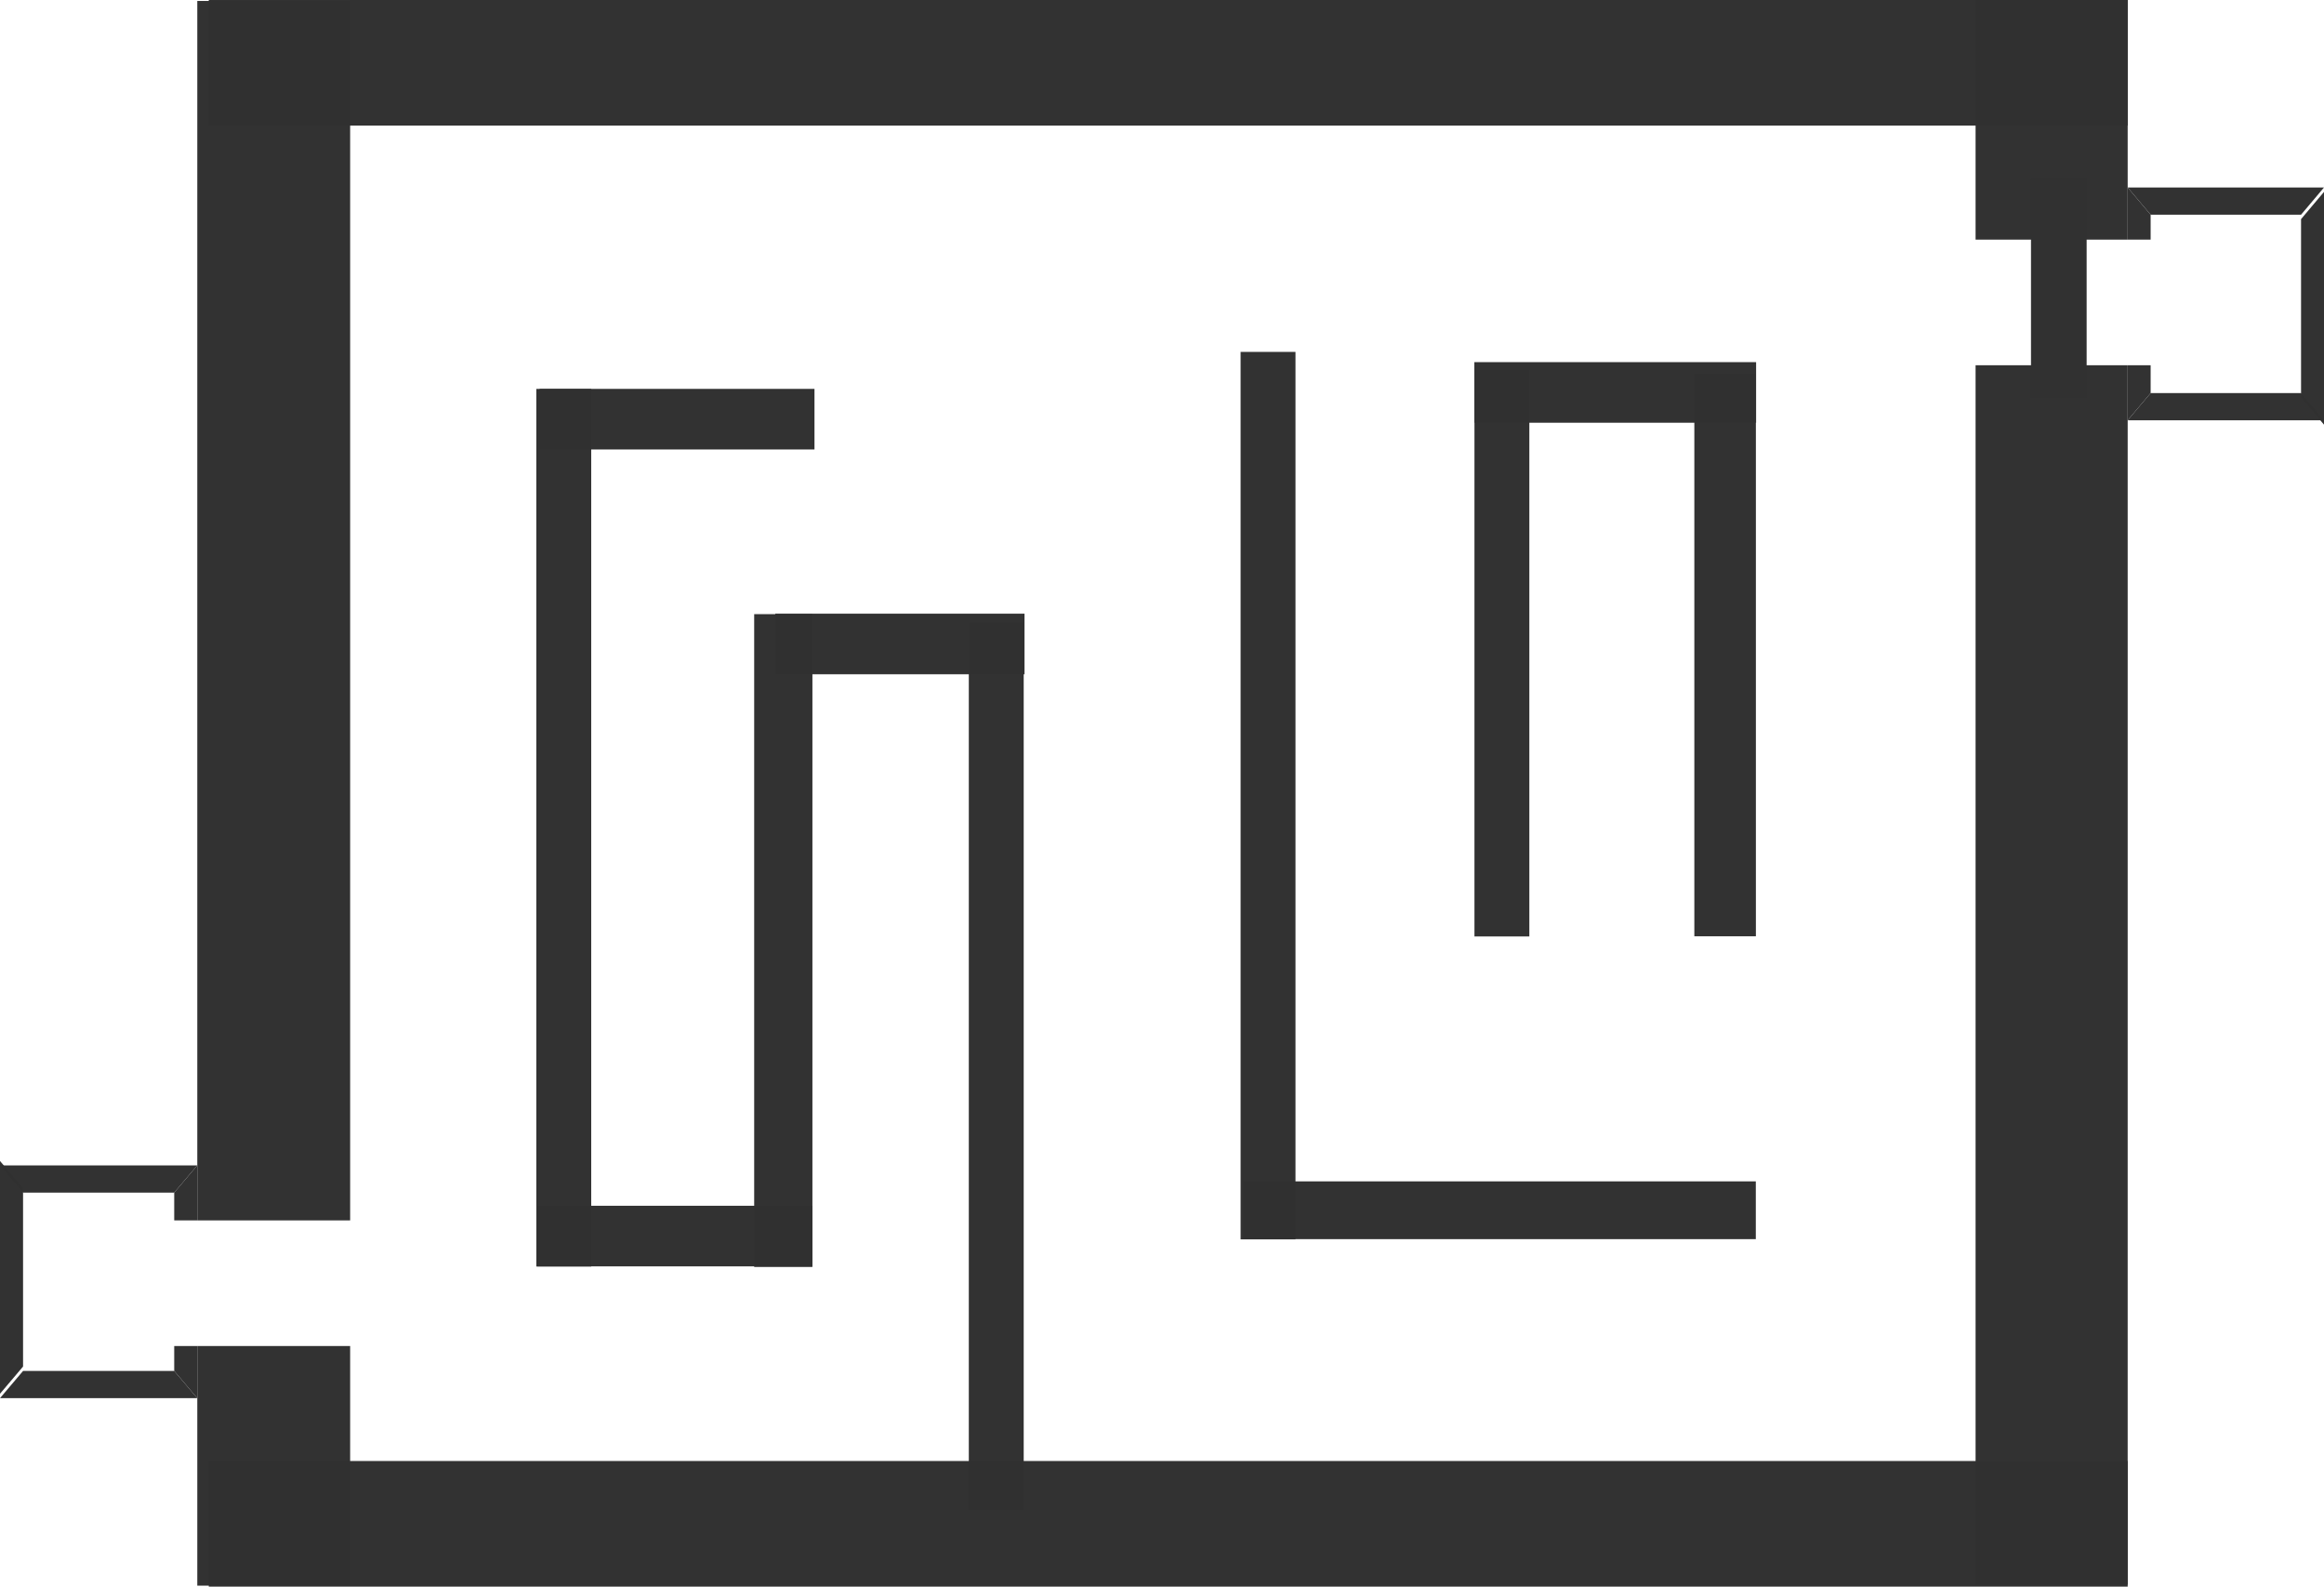 <svg version="1.1" xmlns="http://www.w3.org/2000/svg" xmlns:xlink="http://www.w3.org/1999/xlink" width="475.495" height="324.586" viewBox="0,0,475.495,324.586"><g transform="translate(-2.252,-17.707)"><g data-paper-data="{&quot;isPaintingLayer&quot;:true}" fill-rule="nonzero" stroke="none" stroke-linecap="butt" stroke-linejoin="miter" stroke-dasharray="" stroke-dashoffset="0" style="mix-blend-mode: normal"><path d="M437.581,92.429v249.475h-31.122v-249.475z" fill-opacity="0.989" fill="#313131" stroke-width="0.568" stroke-miterlimit="10"/><path d="M437.581,17.707v49.023h-31.122v-49.023z" fill-opacity="0.989" fill="#313131" stroke-width="0.568" stroke-miterlimit="10"/><path d="M44.967,43.406v-25.699h392.615v25.699z" fill-opacity="0.989" fill="#313131" stroke-width="0.568" stroke-miterlimit="10"/><path d="M44.967,342.293v-25.699h392.615v25.699z" fill-opacity="0.989" fill="#313131" stroke-width="0.568" stroke-miterlimit="10"/><path d="M473.052,61.631h-30.774l-4.697,-5.569h40.167z" fill-opacity="0.989" fill="#313131" stroke-width="0.091" stroke-miterlimit="3.7"/><path d="M473.052,99.019v-36.486l4.696,-5.569v47.623z" fill-opacity="0.989" fill="#313131" stroke-width="0.091" stroke-miterlimit="3.7"/><path d="M442.278,98.118h30.774l4.696,5.568h-40.167z" fill-opacity="0.989" fill="#313131" stroke-width="0.091" stroke-miterlimit="3.7"/><path d="M437.581,103.685v-11.256h4.697v5.689z" fill-opacity="0.989" fill="#313131" stroke-width="0.091" stroke-miterlimit="3.7"/><path d="M442.278,61.631v5.099h-4.697v-10.668z" fill-opacity="0.989" fill="#313131" stroke-width="0.091" stroke-miterlimit="3.7"/><path d="M111.986,276.812v-179.544h11.23v179.544z" fill-opacity="0.989" fill="#313131" stroke-width="0" stroke-miterlimit="10"/><path d="M112.666,109.66v-12.397h56.231v12.397z" fill-opacity="0.989" fill="#313131" stroke-width="0" stroke-miterlimit="10"/><path d="M303.928,209.287v-115.902h11.23v115.902z" fill-opacity="0.989" fill="#313131" stroke-width="0" stroke-miterlimit="10"/><path d="M348.917,209.254v-115.122h12.593v115.122z" fill-opacity="0.989" fill="#313131" stroke-width="0" stroke-miterlimit="10"/><path d="M256.08,271.259v-181.56h11.23v181.56z" fill-opacity="0.989" fill="#313131" stroke-width="0" stroke-miterlimit="10"/><path d="M256.617,271.211v-11.821h104.878v11.821z" fill-opacity="0.989" fill="#313131" stroke-width="0" stroke-miterlimit="10"/><path d="M200.473,326.628v-181.56h11.23v181.56z" fill-opacity="0.989" fill="#313131" stroke-width="0" stroke-miterlimit="10"/><path d="M160.873,155.65v-12.397h50.998v12.397z" fill-opacity="0.989" fill="#313131" stroke-width="0" stroke-miterlimit="10"/><path d="M156.56,276.898v-133.55h11.915v133.55z" fill-opacity="0.989" fill="#313131" stroke-width="0" stroke-miterlimit="10"/><path d="M112.213,276.78v-12.397h56.231v12.397z" fill-opacity="0.989" fill="#313131" stroke-width="0" stroke-miterlimit="10"/><path d="M303.902,104.19v-12.397h57.653v12.397z" fill-opacity="0.989" fill="#313131" stroke-width="0" stroke-miterlimit="10"/><path d="M42.617,267.377v-249.475h31.276v249.475z" data-paper-data="{&quot;index&quot;:null}" fill-opacity="0.989" fill="#313131" stroke-width="0.568" stroke-miterlimit="10"/><path d="M42.617,342.098v-49.023h31.276v49.023z" data-paper-data="{&quot;index&quot;:null}" fill-opacity="0.989" fill="#313131" stroke-width="0.568" stroke-miterlimit="10"/><path d="M6.971,298.174h30.926l4.72,5.569h-40.365z" data-paper-data="{&quot;index&quot;:null}" fill-opacity="0.989" fill="#313131" stroke-width="0.091" stroke-miterlimit="3.7"/><path d="M6.971,260.787v36.486l-4.719,5.569v-47.623z" data-paper-data="{&quot;index&quot;:null}" fill-opacity="0.989" fill="#313131" stroke-width="0.091" stroke-miterlimit="3.7"/><path d="M37.897,261.688h-30.926l-4.719,-5.568h40.365z" data-paper-data="{&quot;index&quot;:null}" fill-opacity="0.989" fill="#313131" stroke-width="0.091" stroke-miterlimit="3.7"/><path d="M42.617,256.12v11.256h-4.72v-5.689z" data-paper-data="{&quot;index&quot;:null}" fill-opacity="0.989" fill="#313131" stroke-width="0.091" stroke-miterlimit="3.7"/><path d="M37.897,298.174v-5.099h4.72v10.668z" data-paper-data="{&quot;index&quot;:null}" fill-opacity="0.989" fill="#313131" stroke-width="0.091" stroke-miterlimit="3.7"/><path d="M417.798,99.147v-45.045h11.386v45.045z" fill="#313131" stroke-width="0" stroke-miterlimit="10"/></g></g></svg>